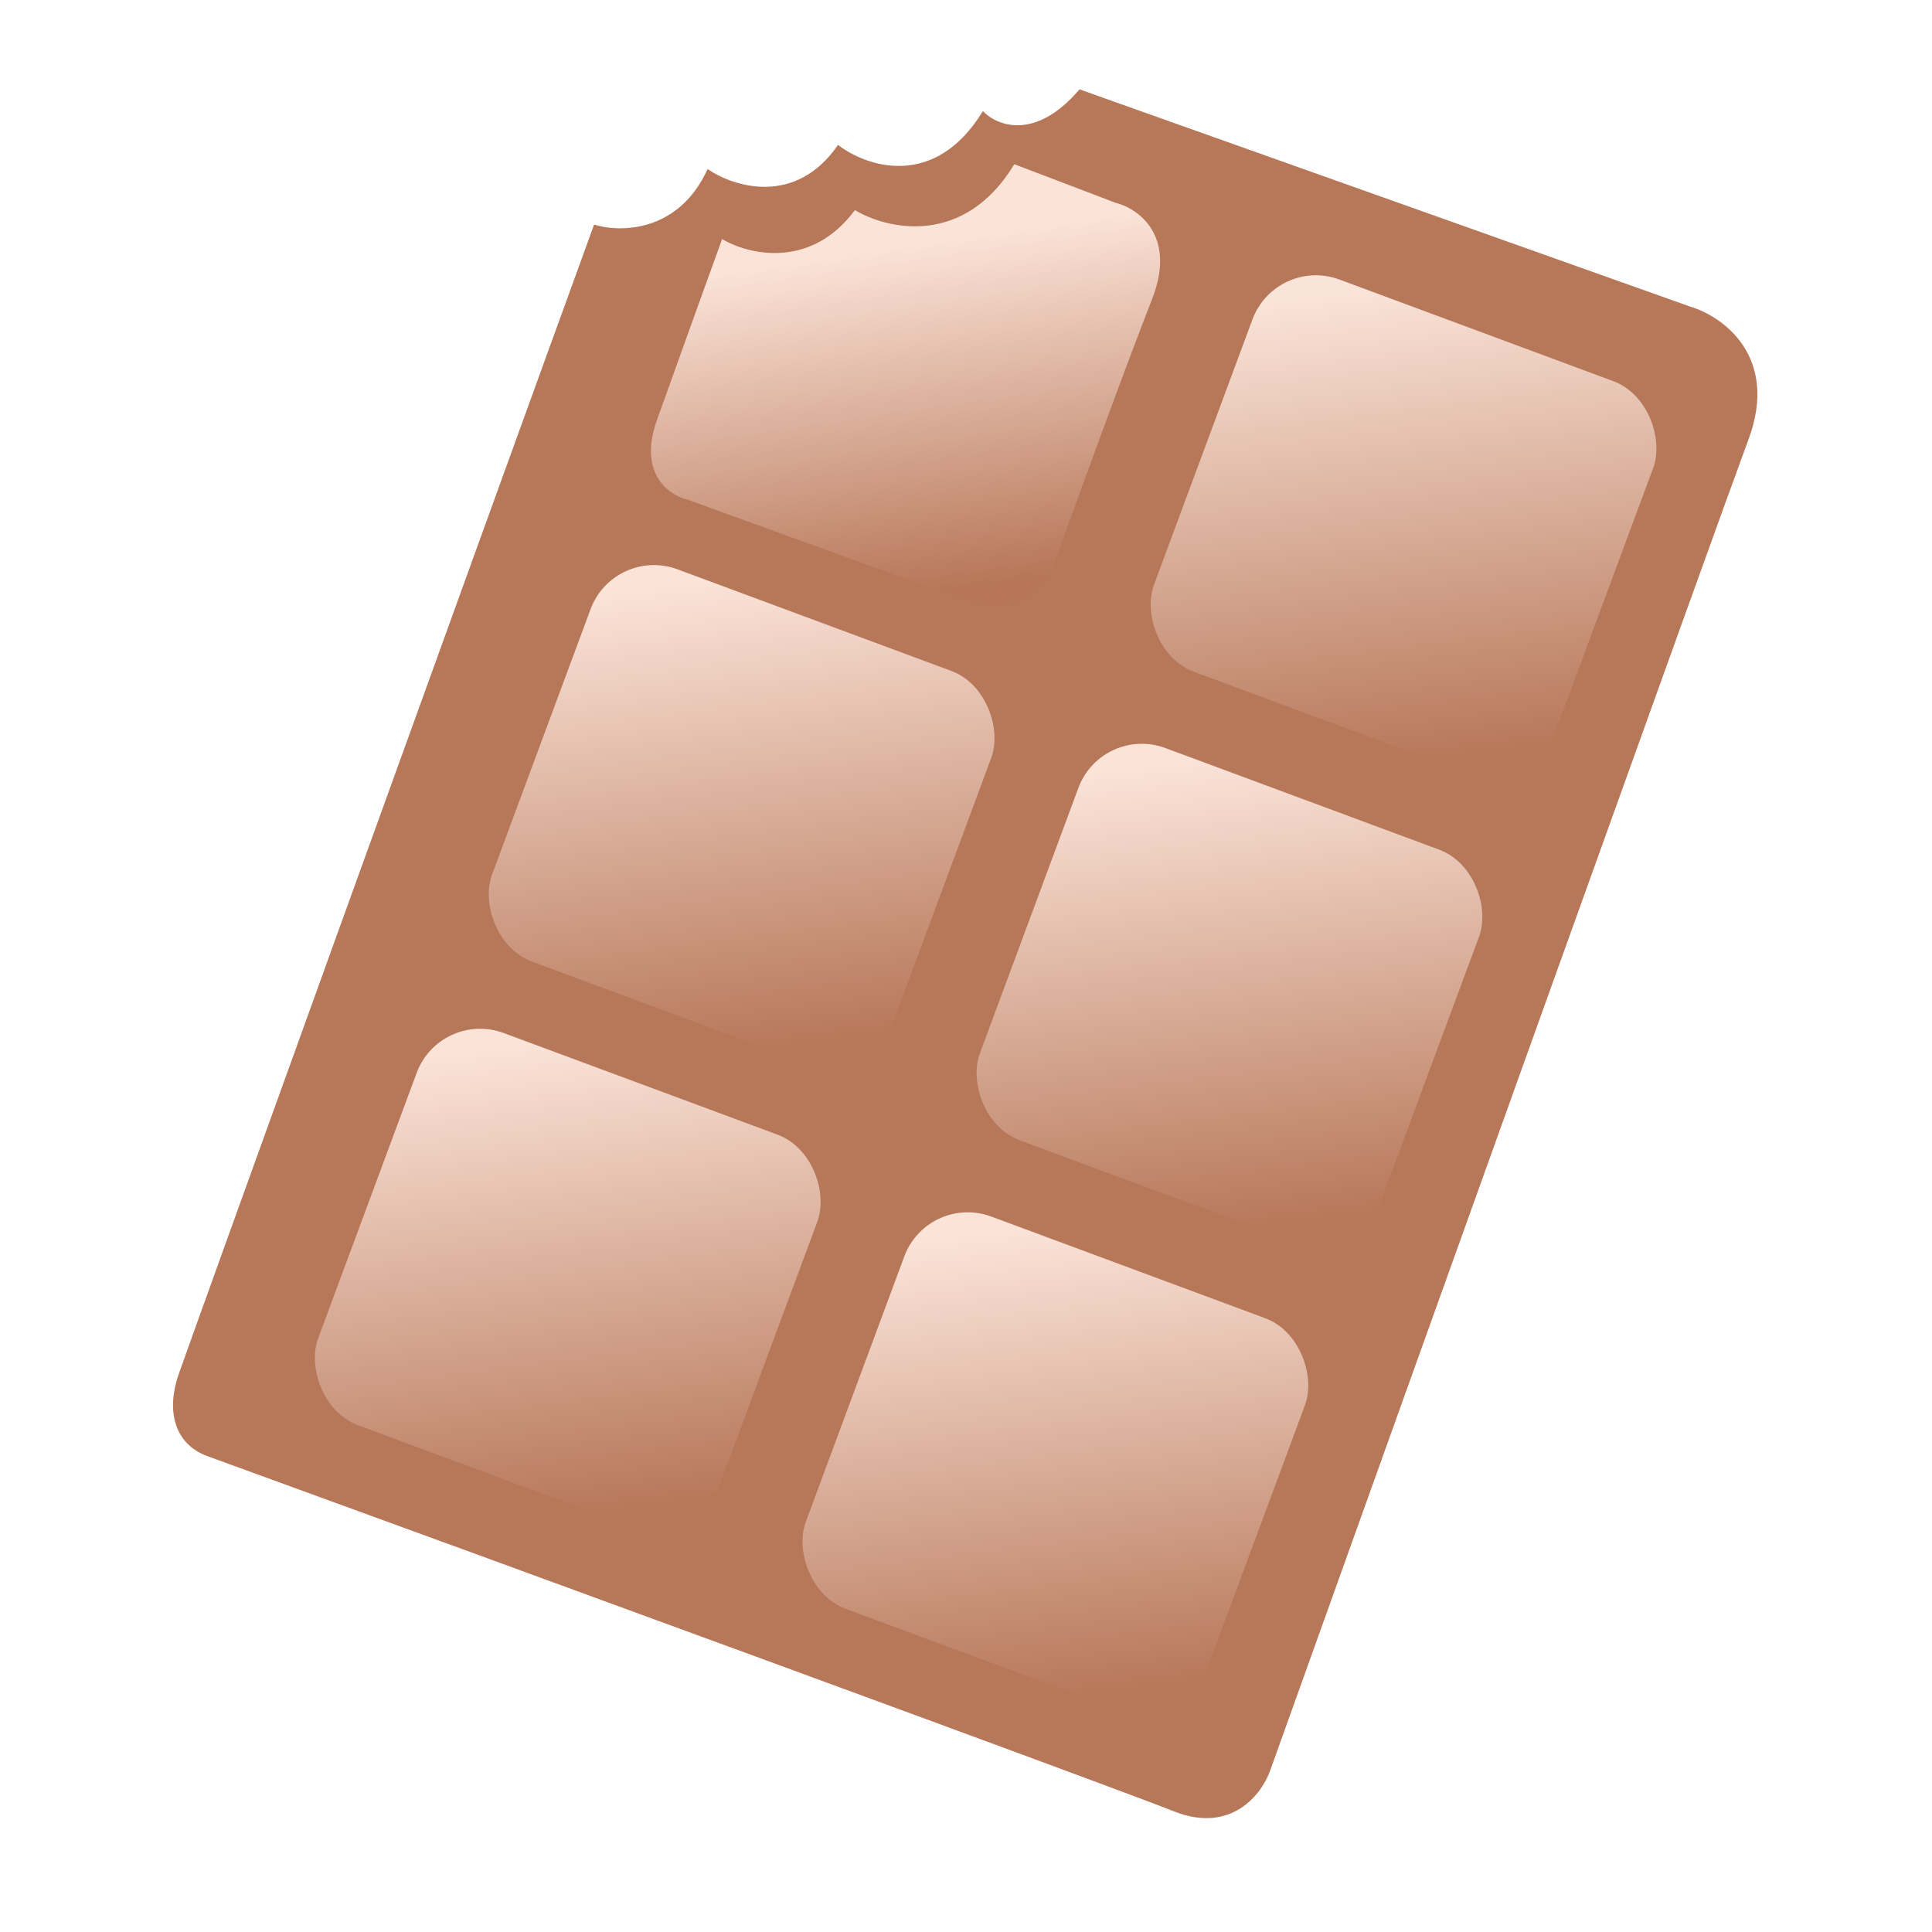 <svg width="400" height="400" viewBox="0 0 400 400" fill="none" xmlns="http://www.w3.org/2000/svg">
<path d="M146.5 35C140.5 48.2 128.333 48.167 123 46.5C95.667 121.667 40.468 274.59 37 284.5C34.5 291.643 35.767 298.87 43 301.5C105.333 324.167 231 370.2 243 375C255 379.8 261.333 371.333 263 366.5C293.333 281.833 355.6 108.2 362 91C368.4 73.8 356.667 65.5 350 63.5L223.5 18.5C214.3 29.3 206.333 26 203.5 23C193.5 39.4 179.333 34.5 173.5 30C164.7 42.8 151.833 38.667 146.5 35Z" fill="#B77759"/>
<rect x="264.183" y="53" width="88.486" height="86.625" rx="14" transform="rotate(20.361 264.183 53)" fill="url(#paint0_linear_704_237)"/>
<rect x="228.14" y="150" width="88.486" height="86.625" rx="14" transform="rotate(20.361 228.14 150)" fill="url(#paint1_linear_704_237)"/>
<rect x="127.14" y="113" width="88.486" height="86.625" rx="14" transform="rotate(20.361 127.14 113)" fill="url(#paint2_linear_704_237)"/>
<rect x="91.14" y="209" width="88.486" height="86.625" rx="14" transform="rotate(20.361 91.14 209)" fill="url(#paint3_linear_704_237)"/>
<rect x="192.097" y="247" width="88.486" height="86.625" rx="14" transform="rotate(20.361 192.097 247)" fill="url(#paint4_linear_704_237)"/>
<path d="M177 43.5C167.8 55.9 154.833 52.667 149.5 49.5C146.666 57.333 140 75.8 136 87C132 98.2 138.666 102.667 142.5 103.5C157.166 108.833 189.3 120.5 200.5 124.5C211.7 128.5 217.166 120.5 218.5 116C223 103.5 233.3 75.2 238.5 62C243.7 48.8 235.666 43.167 231 42L210 34C199.6 51.2 183.666 47.5 177 43.5Z" fill="url(#paint5_linear_704_237)"/>
<defs>
<linearGradient id="paint0_linear_704_237" x1="284.713" y1="53" x2="330.297" y2="140.583" gradientUnits="userSpaceOnUse">
<stop stop-color="#FAE3D8"/>
<stop offset="1" stop-color="#B77759"/>
</linearGradient>
<linearGradient id="paint1_linear_704_237" x1="249.288" y1="150" x2="294.267" y2="237.249" gradientUnits="userSpaceOnUse">
<stop stop-color="#FBE3D8"/>
<stop offset="1" stop-color="#B77759"/>
</linearGradient>
<linearGradient id="paint2_linear_704_237" x1="147.89" y1="113" x2="193.665" y2="200.26" gradientUnits="userSpaceOnUse">
<stop stop-color="#FBE3D8"/>
<stop offset="1" stop-color="#B77759"/>
</linearGradient>
<linearGradient id="paint3_linear_704_237" x1="111.573" y1="209" x2="157.351" y2="296.587" gradientUnits="userSpaceOnUse">
<stop stop-color="#FBE3D8"/>
<stop offset="1" stop-color="#B77759"/>
</linearGradient>
<linearGradient id="paint4_linear_704_237" x1="213.275" y1="247" x2="258.194" y2="334.248" gradientUnits="userSpaceOnUse">
<stop stop-color="#FBE3D8"/>
<stop offset="1" stop-color="#B77759"/>
</linearGradient>
<linearGradient id="paint5_linear_704_237" x1="187" y1="51" x2="197.5" y2="122" gradientUnits="userSpaceOnUse">
<stop stop-color="#FBE3D8"/>
<stop offset="1" stop-color="#B77658"/>
</linearGradient>
</defs>
</svg>
